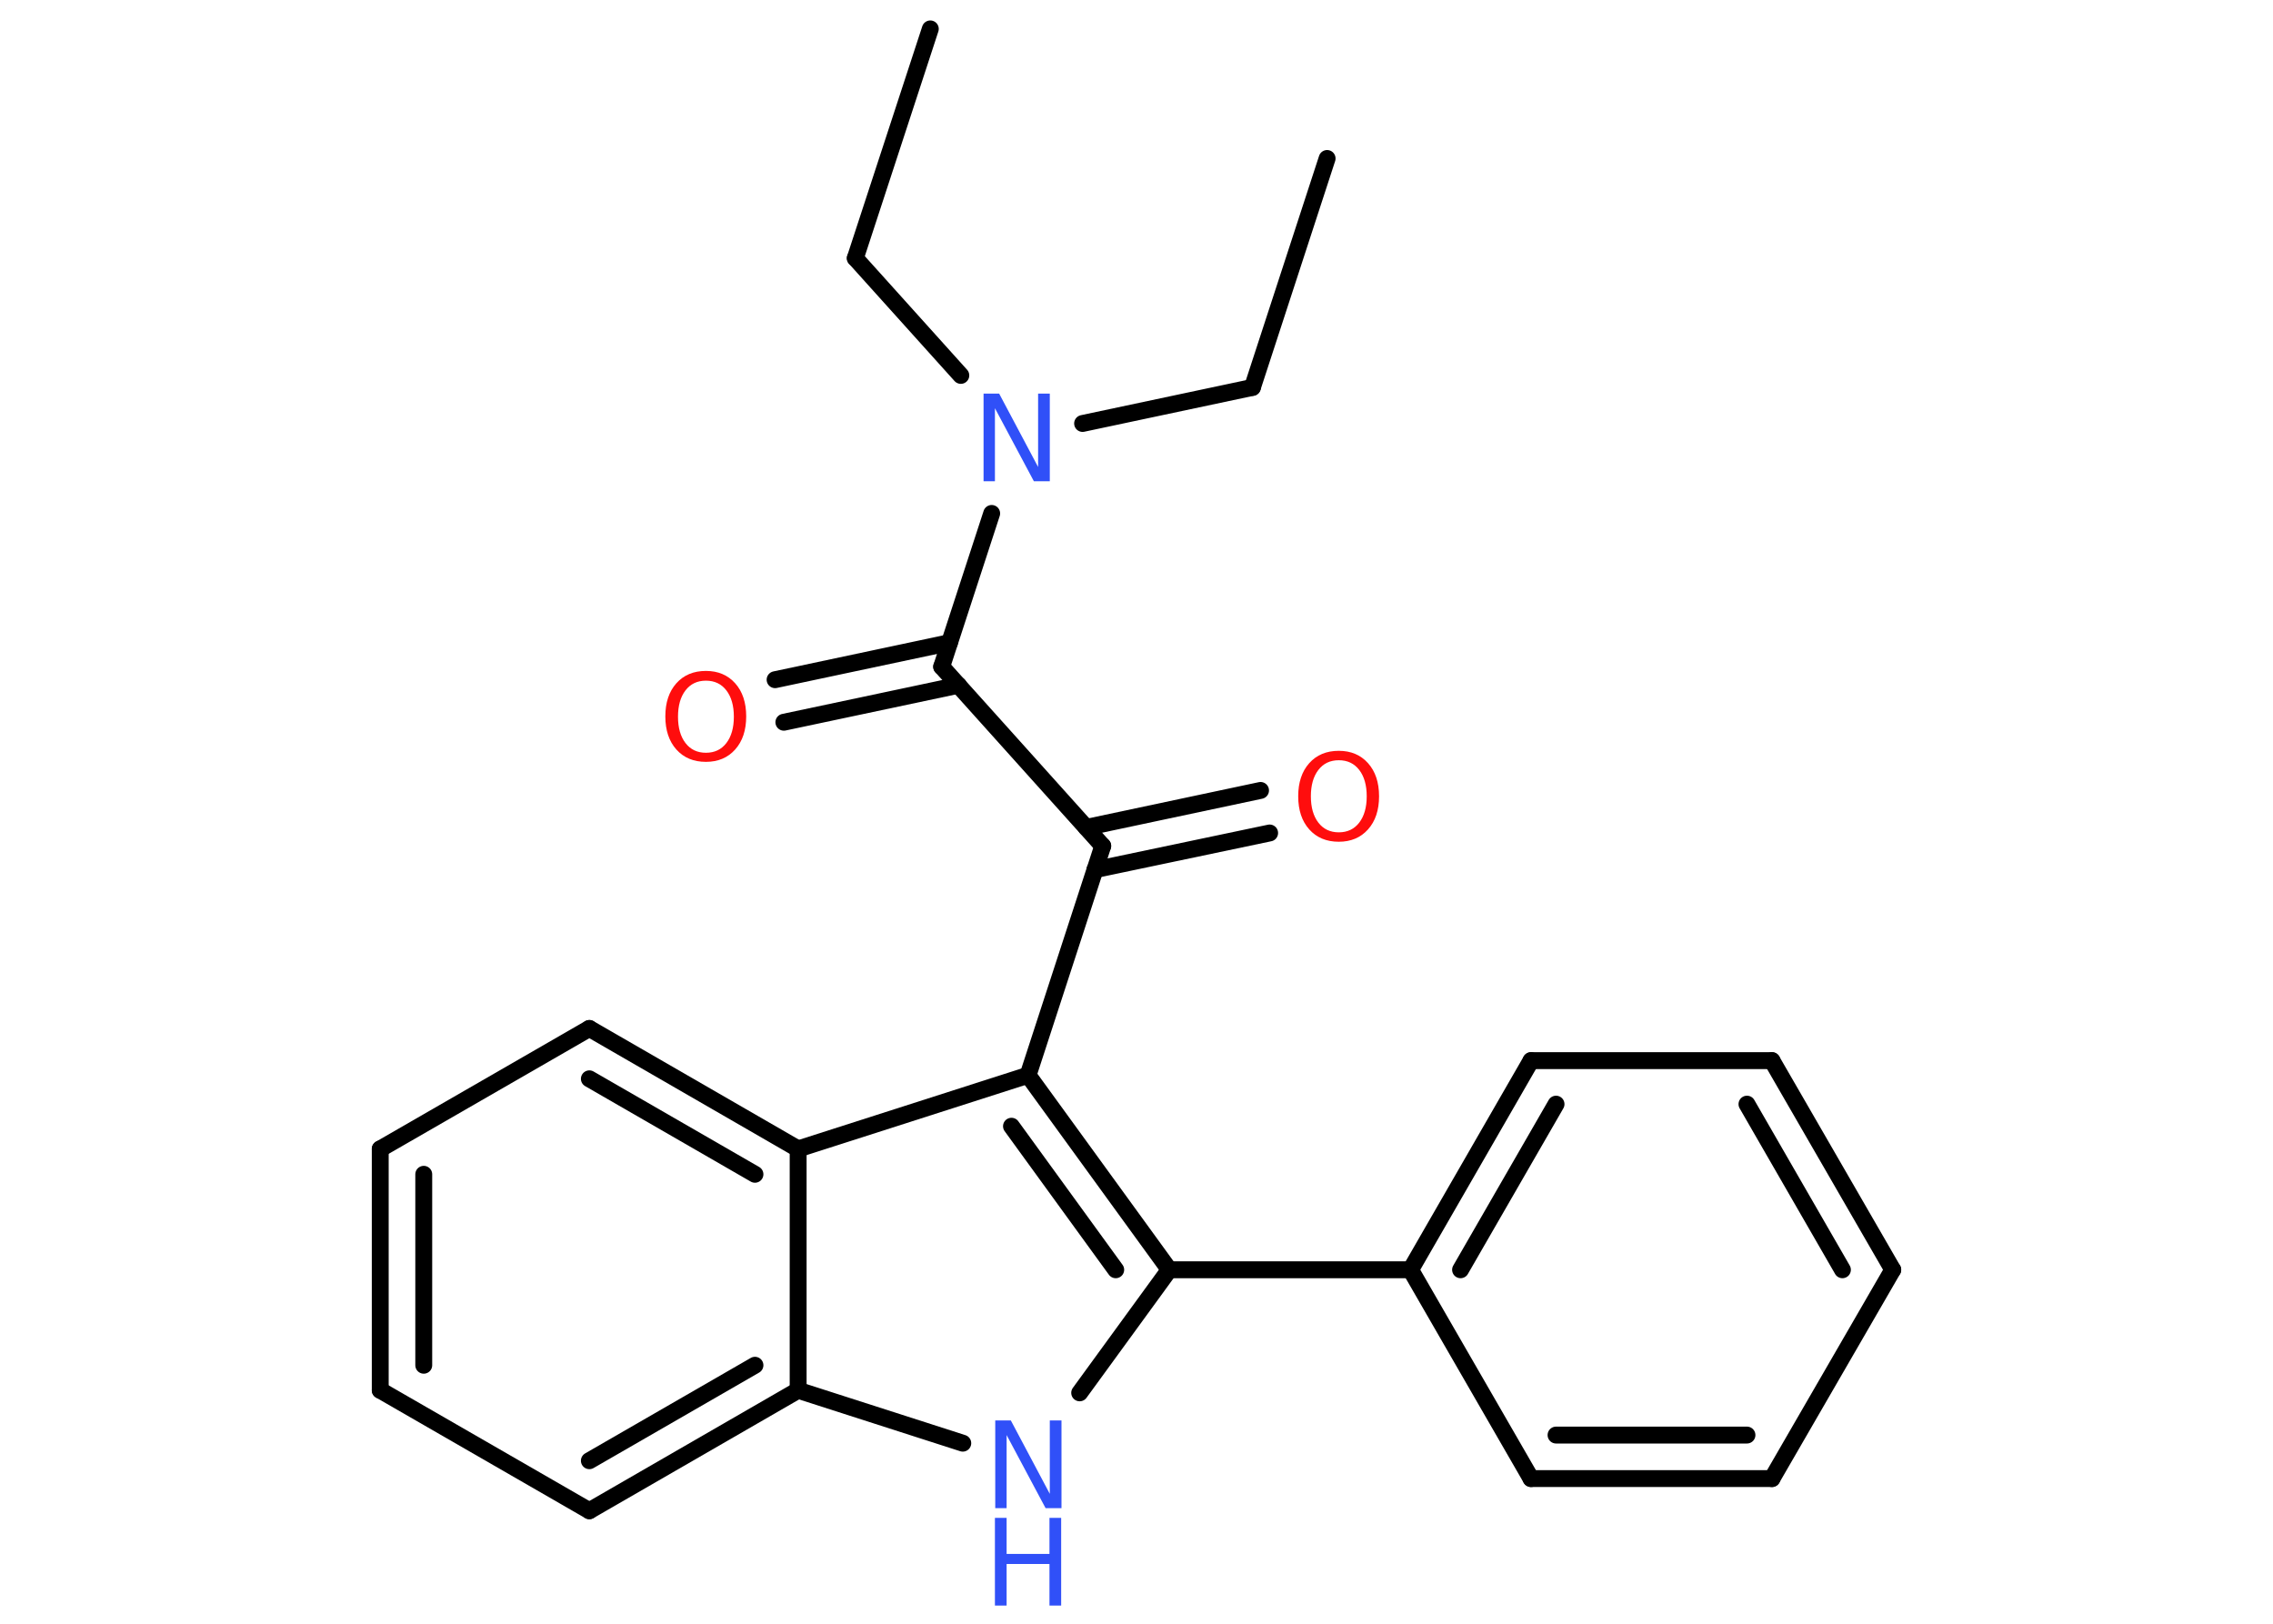 <?xml version='1.0' encoding='UTF-8'?>
<!DOCTYPE svg PUBLIC "-//W3C//DTD SVG 1.1//EN" "http://www.w3.org/Graphics/SVG/1.1/DTD/svg11.dtd">
<svg version='1.2' xmlns='http://www.w3.org/2000/svg' xmlns:xlink='http://www.w3.org/1999/xlink' width='70.0mm' height='50.0mm' viewBox='0 0 70.0 50.0'>
  <desc>Generated by the Chemistry Development Kit (http://github.com/cdk)</desc>
  <g stroke-linecap='round' stroke-linejoin='round' stroke='#000000' stroke-width='.52' fill='#3050F8'>
    <rect x='.0' y='.0' width='70.0' height='50.0' fill='#FFFFFF' stroke='none'/>
    <g id='mol1' class='mol'>
      <line id='mol1bnd1' class='bond' x1='28.65' y1='.89' x2='26.34' y2='7.95'/>
      <line id='mol1bnd2' class='bond' x1='26.34' y1='7.95' x2='29.59' y2='11.56'/>
      <line id='mol1bnd3' class='bond' x1='33.34' y1='13.04' x2='38.57' y2='11.93'/>
      <line id='mol1bnd4' class='bond' x1='38.57' y1='11.93' x2='40.87' y2='4.88'/>
      <line id='mol1bnd5' class='bond' x1='30.54' y1='15.81' x2='29.0' y2='20.53'/>
      <g id='mol1bnd6' class='bond'>
        <line x1='29.52' y1='21.1' x2='24.14' y2='22.24'/>
        <line x1='29.24' y1='19.79' x2='23.87' y2='20.93'/>
      </g>
      <line id='mol1bnd7' class='bond' x1='29.0' y1='20.53' x2='33.96' y2='26.05'/>
      <g id='mol1bnd8' class='bond'>
        <line x1='33.45' y1='25.48' x2='38.82' y2='24.34'/>
        <line x1='33.72' y1='26.78' x2='39.1' y2='25.65'/>
      </g>
      <line id='mol1bnd9' class='bond' x1='33.96' y1='26.05' x2='31.66' y2='33.11'/>
      <g id='mol1bnd10' class='bond'>
        <line x1='36.01' y1='39.1' x2='31.66' y2='33.11'/>
        <line x1='34.36' y1='39.1' x2='31.15' y2='34.68'/>
      </g>
      <line id='mol1bnd11' class='bond' x1='36.01' y1='39.1' x2='43.44' y2='39.1'/>
      <g id='mol1bnd12' class='bond'>
        <line x1='47.15' y1='32.66' x2='43.44' y2='39.1'/>
        <line x1='47.92' y1='34.0' x2='44.98' y2='39.1'/>
      </g>
      <line id='mol1bnd13' class='bond' x1='47.15' y1='32.66' x2='54.57' y2='32.66'/>
      <g id='mol1bnd14' class='bond'>
        <line x1='58.29' y1='39.1' x2='54.57' y2='32.66'/>
        <line x1='56.74' y1='39.1' x2='53.8' y2='34.0'/>
      </g>
      <line id='mol1bnd15' class='bond' x1='58.29' y1='39.1' x2='54.57' y2='45.53'/>
      <g id='mol1bnd16' class='bond'>
        <line x1='47.15' y1='45.53' x2='54.57' y2='45.53'/>
        <line x1='47.92' y1='44.19' x2='53.8' y2='44.19'/>
      </g>
      <line id='mol1bnd17' class='bond' x1='43.44' y1='39.1' x2='47.15' y2='45.53'/>
      <line id='mol1bnd18' class='bond' x1='36.01' y1='39.1' x2='33.25' y2='42.89'/>
      <line id='mol1bnd19' class='bond' x1='29.65' y1='44.44' x2='24.58' y2='42.81'/>
      <g id='mol1bnd20' class='bond'>
        <line x1='18.15' y1='46.52' x2='24.58' y2='42.81'/>
        <line x1='18.15' y1='44.98' x2='23.25' y2='42.04'/>
      </g>
      <line id='mol1bnd21' class='bond' x1='18.15' y1='46.52' x2='11.71' y2='42.81'/>
      <g id='mol1bnd22' class='bond'>
        <line x1='11.71' y1='35.38' x2='11.71' y2='42.81'/>
        <line x1='13.05' y1='36.16' x2='13.05' y2='42.04'/>
      </g>
      <line id='mol1bnd23' class='bond' x1='11.71' y1='35.38' x2='18.15' y2='31.67'/>
      <g id='mol1bnd24' class='bond'>
        <line x1='24.58' y1='35.38' x2='18.15' y2='31.67'/>
        <line x1='23.25' y1='36.16' x2='18.15' y2='33.22'/>
      </g>
      <line id='mol1bnd25' class='bond' x1='31.66' y1='33.11' x2='24.58' y2='35.38'/>
      <line id='mol1bnd26' class='bond' x1='24.58' y1='42.81' x2='24.58' y2='35.38'/>
      <path id='mol1atm3' class='atom' d='M30.28 12.12h.49l1.2 2.26v-2.26h.36v2.7h-.49l-1.2 -2.25v2.25h-.35v-2.7z' stroke='none'/>
      <path id='mol1atm7' class='atom' d='M21.74 20.96q-.4 .0 -.63 .3q-.23 .3 -.23 .81q.0 .51 .23 .81q.23 .3 .63 .3q.4 .0 .63 -.3q.23 -.3 .23 -.81q.0 -.51 -.23 -.81q-.23 -.3 -.63 -.3zM21.74 20.66q.56 .0 .9 .38q.34 .38 .34 1.02q.0 .64 -.34 1.02q-.34 .38 -.9 .38q-.57 .0 -.91 -.38q-.34 -.38 -.34 -1.02q.0 -.64 .34 -1.02q.34 -.38 .91 -.38z' stroke='none' fill='#FF0D0D'/>
      <path id='mol1atm9' class='atom' d='M41.23 23.41q-.4 .0 -.63 .3q-.23 .3 -.23 .81q.0 .51 .23 .81q.23 .3 .63 .3q.4 .0 .63 -.3q.23 -.3 .23 -.81q.0 -.51 -.23 -.81q-.23 -.3 -.63 -.3zM41.23 23.12q.56 .0 .9 .38q.34 .38 .34 1.02q.0 .64 -.34 1.02q-.34 .38 -.9 .38q-.57 .0 -.91 -.38q-.34 -.38 -.34 -1.02q.0 -.64 .34 -1.02q.34 -.38 .91 -.38z' stroke='none' fill='#FF0D0D'/>
      <g id='mol1atm18' class='atom'>
        <path d='M30.64 43.74h.49l1.2 2.26v-2.26h.36v2.7h-.49l-1.2 -2.25v2.25h-.35v-2.7z' stroke='none'/>
        <path d='M30.64 46.74h.36v1.11h1.32v-1.11h.36v2.7h-.36v-1.28h-1.32v1.28h-.36v-2.7z' stroke='none'/>
      </g>
    </g>
  </g>
</svg>
